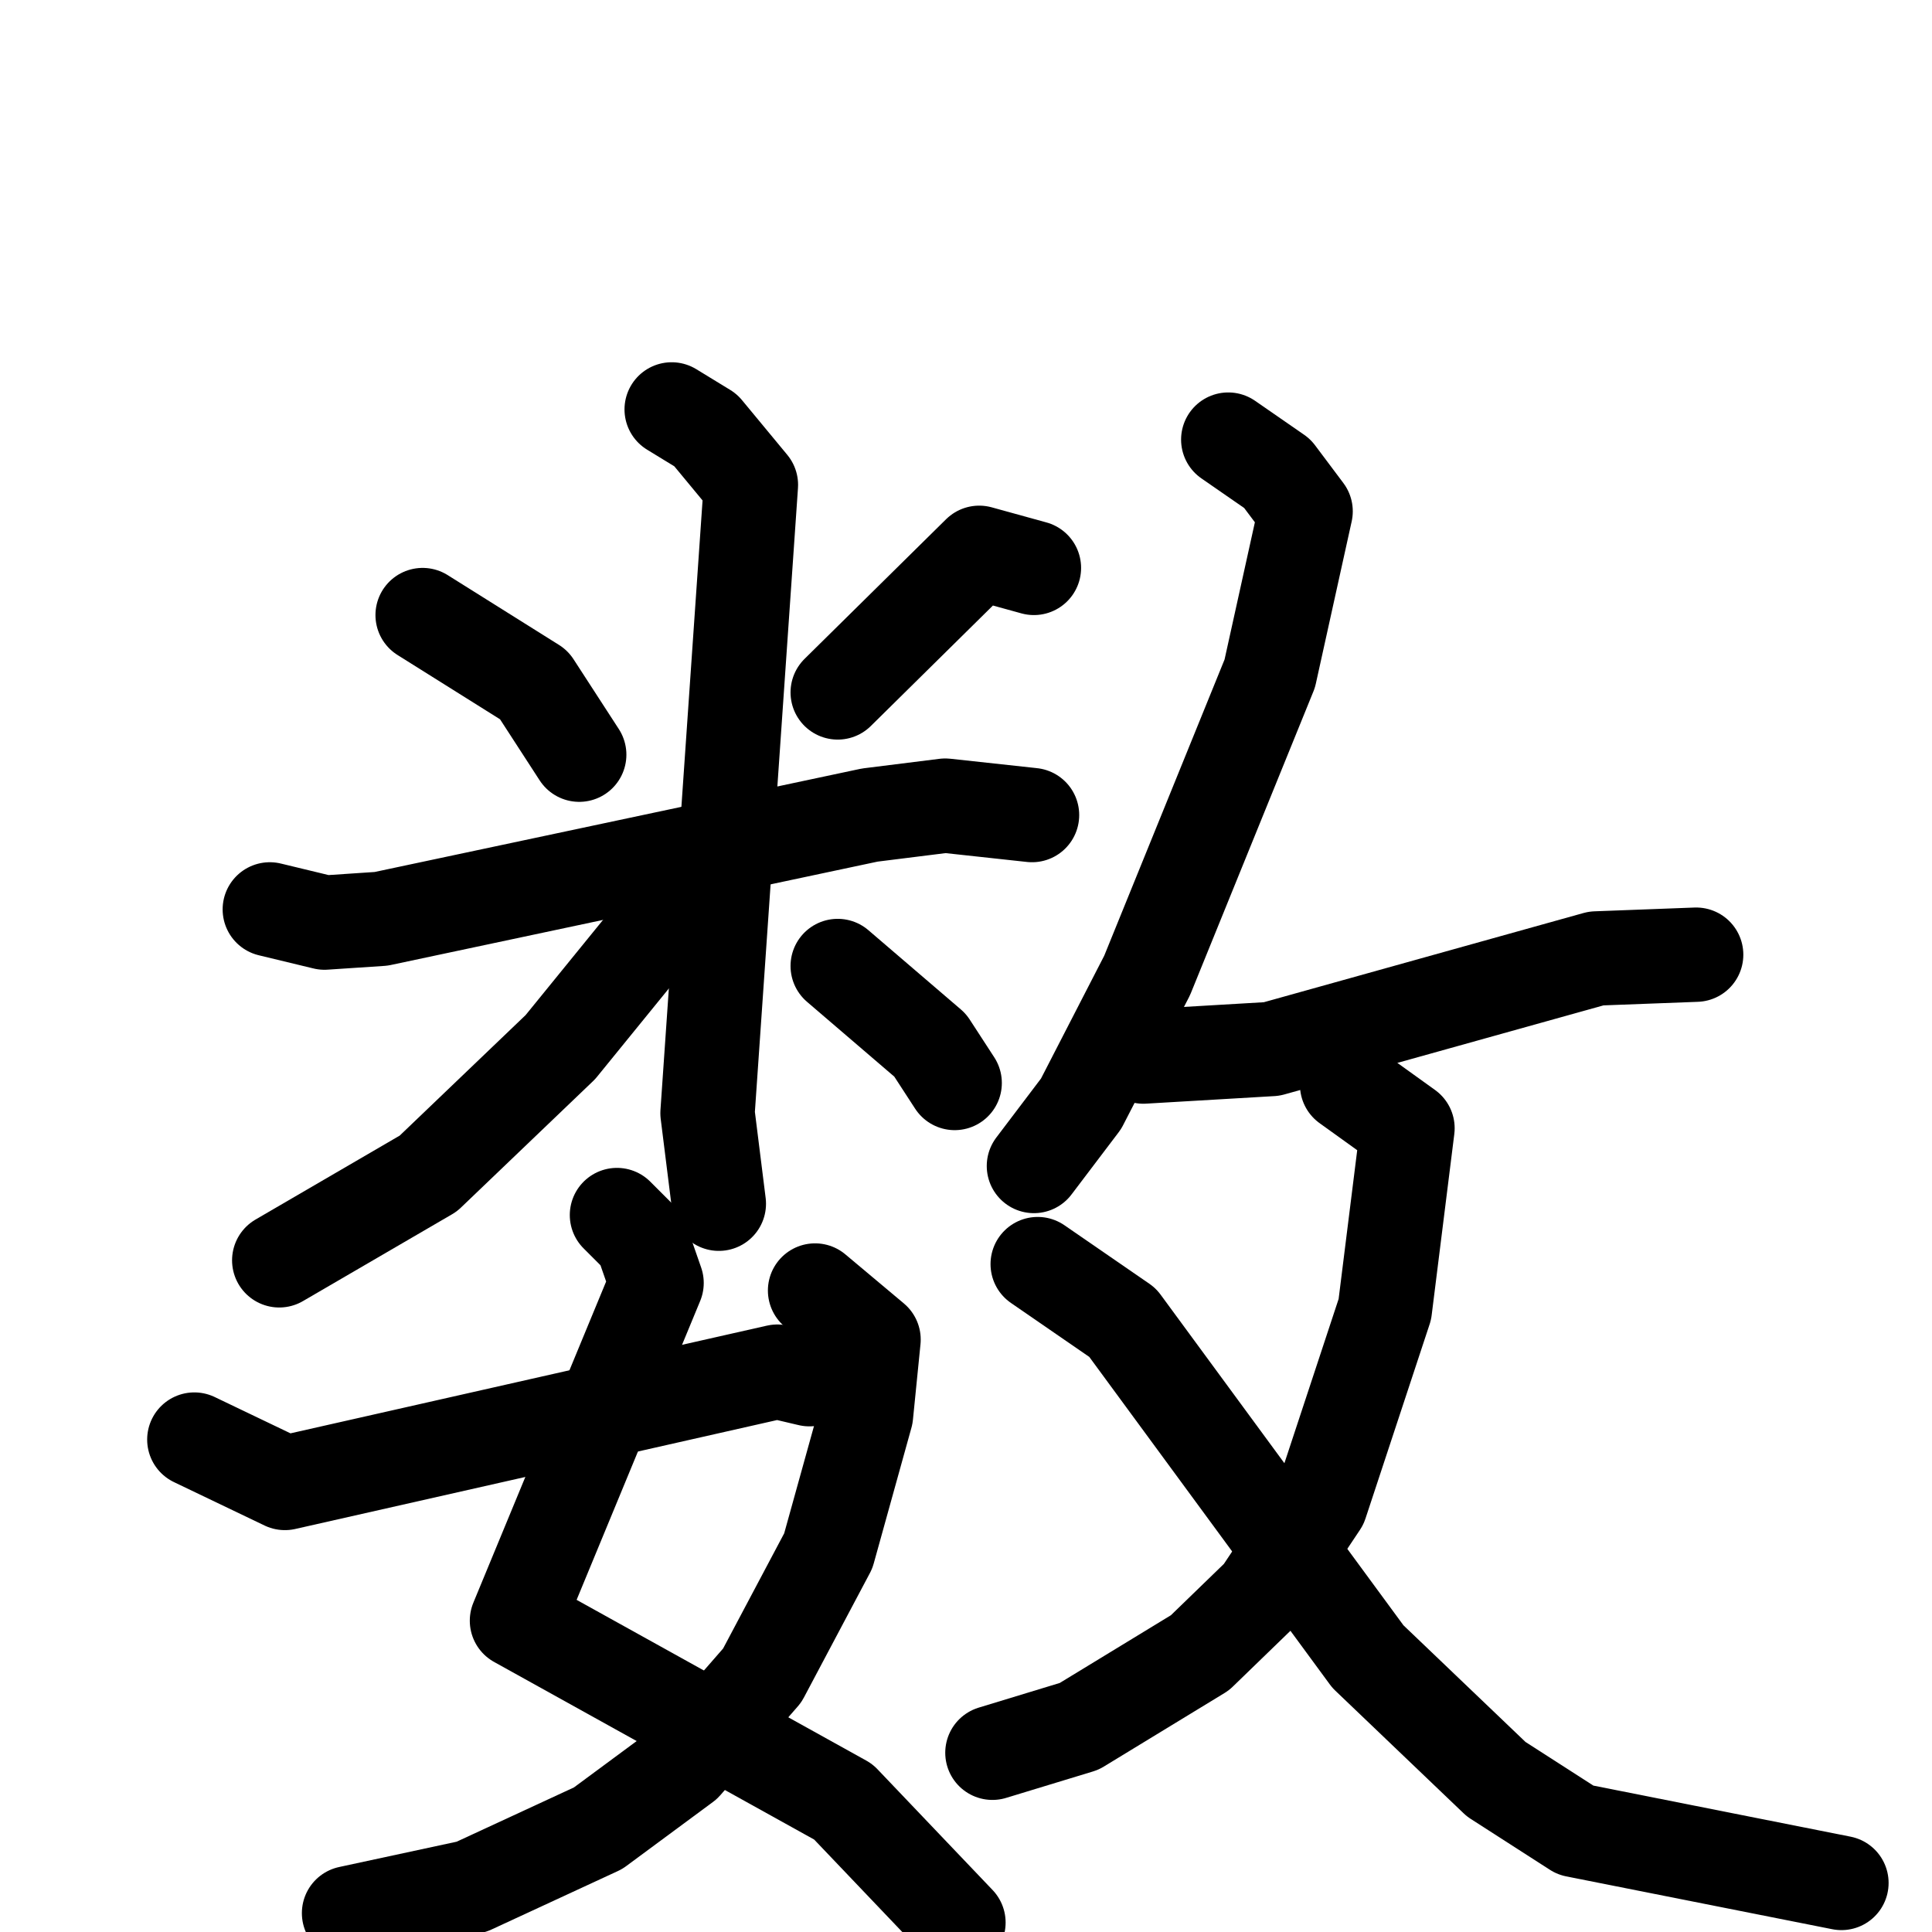 <svg xmlns="http://www.w3.org/2000/svg" viewBox="0 0 1024 1024">
  <g style="fill:none;stroke:#000000;stroke-width:50;stroke-linecap:round;stroke-linejoin:round;" transform="scale(1, 1) translate(0, 0)">
    <path d="M 224.0,326.0 L 283.0,363.0 L 307.0,400.0"/>
    <path d="M 548.0,301.0 L 519.0,293.0 L 444.0,367.0"/>
    <path d="M 143.0,482.0 L 172.0,489.0 L 202.0,487.0 L 461.0,432.0 L 501.0,427.0 L 547.0,432.0"/>
    <path d="M 356.0,217.0 L 374.0,228.0 L 398.0,257.0 L 375.0,590.0 L 381.0,638.0"/>
    <path d="M 358.0,480.0 L 297.0,555.0 L 227.0,622.0 L 148.0,668.0"/>
    <path d="M 444.0,512.0 L 493.0,554.0 L 506.0,574.0"/>
    <path d="M 327.0,644.0 L 340.0,657.0 L 348.0,680.0 L 274.0,859.0 L 447.0,955.0 L 508.0,1019.0"/>
    <path d="M 432.0,684.0 L 463.0,710.0 L 459.0,750.0 L 439.0,822.0 L 404.0,888.0 L 363.0,935.0 L 317.0,969.0 L 250.0,1000.0 L 185.0,1014.0"/>
    <path d="M 103.0,763.0 L 151.0,786.0 L 412.0,727.0 L 429.0,731.0"/>
    <path d="M 651.0,233.0 L 677.0,251.0 L 692.0,271.0 L 673.0,357.0 L 608.0,517.0 L 573.0,585.0 L 548.0,618.0"/>
    <path d="M 606.0,560.0 L 674.0,556.0 L 846.0,508.0 L 899.0,506.0"/>
    <path d="M 714.0,575.0 L 746.0,598.0 L 734.0,694.0 L 700.0,797.0 L 668.0,845.0 L 636.0,876.0 L 572.0,915.0 L 526.0,929.0"/>
    <path d="M 550.0,670.0 L 595.0,701.0 L 725.0,878.0 L 793.0,943.0 L 835.0,970.0 L 976.0,998.0"/>
  </g>
</svg>
